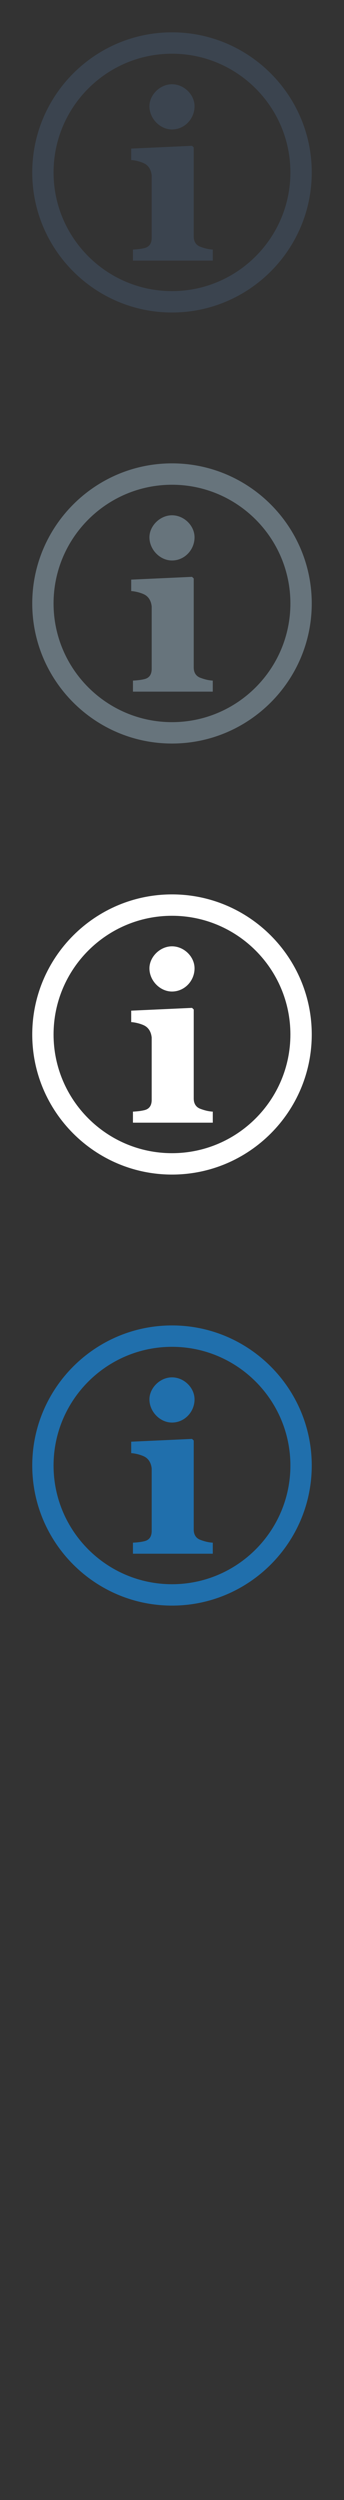 <svg width="32" height="232" viewBox="0 0 32 232" xmlns="http://www.w3.org/2000/svg" xmlns:sketch="http://www.bohemiancoding.com/sketch/ns"><rect x="0" y="0" width="32" height="232" fill="#333333" stroke="none"/><title>information--line</title><g sketch:type="MSPage" fill="none"><path d="M16 123c-7.17 0-13 5.834-13 13.002 0 7.166 5.83 12.998 13 12.998 7.166 0 13-5.832 13-12.998 0-7.168-5.834-13.002-13-13.002zm0 24.016c-6.078 0-11.018-4.942-11.018-11.014 0-6.078 4.94-11.018 11.018-11.018 6.072 0 11.014 4.94 11.014 11.018 0 6.072-4.942 11.014-11.014 11.014zm-3.633-3.856c.42-.021.793-.064 1.117-.15.444-.127.627-.469.627-.936v-5.795c-.047-.447-.23-.832-.603-1.064-.28-.172-.885-.342-1.303-.363v-1.063l5.658-.258.158.149v8.265c0 .469.211.809.631.959.35.129.723.235 1.141.256v1.024h-7.426v-1.024zm3.631-11.146c-1.113 0-2.098-1.01-2.098-2.151 0-1.06.985-2.045 2.098-2.045 1.115 0 2.099.957 2.099 2.045 0 1.166-.933 2.151-2.099 2.151zm0 0" fill="#206FAC" sketch:type="MSShapeGroup"/><path d="M16 83c-7.17 0-13 5.834-13 13.002 0 7.166 5.83 12.998 13 12.998 7.166 0 13-5.832 13-12.998 0-7.168-5.834-13.002-13-13.002zm0 24.016c-6.078 0-11.018-4.942-11.018-11.014 0-6.078 4.94-11.018 11.018-11.018 6.072 0 11.014 4.94 11.014 11.018 0 6.072-4.942 11.014-11.014 11.014zm-3.633-3.856c.42-.021.793-.064 1.117-.15.444-.127.627-.469.627-.936v-5.795c-.047-.447-.23-.832-.603-1.064-.28-.172-.885-.342-1.303-.363v-1.063l5.658-.258.158.149v8.265c0 .469.211.809.631.959.35.129.723.235 1.141.256v1.024h-7.426v-1.024zm3.631-11.146c-1.113 0-2.098-1.01-2.098-2.151 0-1.06.985-2.045 2.098-2.045 1.115 0 2.099.957 2.099 2.045 0 1.166-.933 2.151-2.099 2.151zm0 0" fill="#fff" sketch:type="MSShapeGroup"/><path d="M16 43c-7.17 0-13 5.834-13 13.002 0 7.166 5.83 12.998 13 12.998 7.166 0 13-5.832 13-12.998 0-7.168-5.834-13.002-13-13.002zm0 24.016c-6.078 0-11.018-4.942-11.018-11.014 0-6.078 4.94-11.018 11.018-11.018 6.072 0 11.014 4.94 11.014 11.018 0 6.072-4.942 11.014-11.014 11.014zm-3.633-3.856c.42-.021.793-.064 1.117-.15.444-.127.627-.469.627-.936v-5.795c-.047-.447-.23-.832-.603-1.064-.28-.172-.885-.342-1.303-.363v-1.063l5.658-.258.158.149v8.265c0 .469.211.809.631.959.35.129.723.235 1.141.256v1.024h-7.426v-1.024zm3.631-11.146c-1.113 0-2.098-1.01-2.098-2.151 0-1.06.985-2.045 2.098-2.045 1.115 0 2.099.957 2.099 2.045 0 1.166-.933 2.151-2.099 2.151zm0 0" fill="#67747C" sketch:type="MSShapeGroup"/><path d="M16 3c-7.17 0-13 5.834-13 13.002 0 7.166 5.83 12.998 13 12.998 7.166 0 13-5.832 13-12.998 0-7.168-5.834-13.002-13-13.002zm0 24.016c-6.078 0-11.018-4.942-11.018-11.014 0-6.078 4.94-11.018 11.018-11.018 6.072 0 11.014 4.94 11.014 11.018 0 6.072-4.942 11.014-11.014 11.014zm-3.633-3.856c.42-.021.793-.064 1.117-.15.444-.127.627-.469.627-.936v-5.795c-.047-.447-.23-.832-.603-1.064-.28-.172-.885-.342-1.303-.363v-1.063l5.658-.258.158.149v8.265c0 .469.211.809.631.959.35.129.723.235 1.141.256v1.024h-7.426v-1.024zm3.631-11.146c-1.113 0-2.098-1.01-2.098-2.151 0-1.06.985-2.045 2.098-2.045 1.115 0 2.099.957 2.099 2.045 0 1.166-.933 2.151-2.099 2.151zm0 0" fill="#3B444F" sketch:type="MSShapeGroup"/></g></svg>